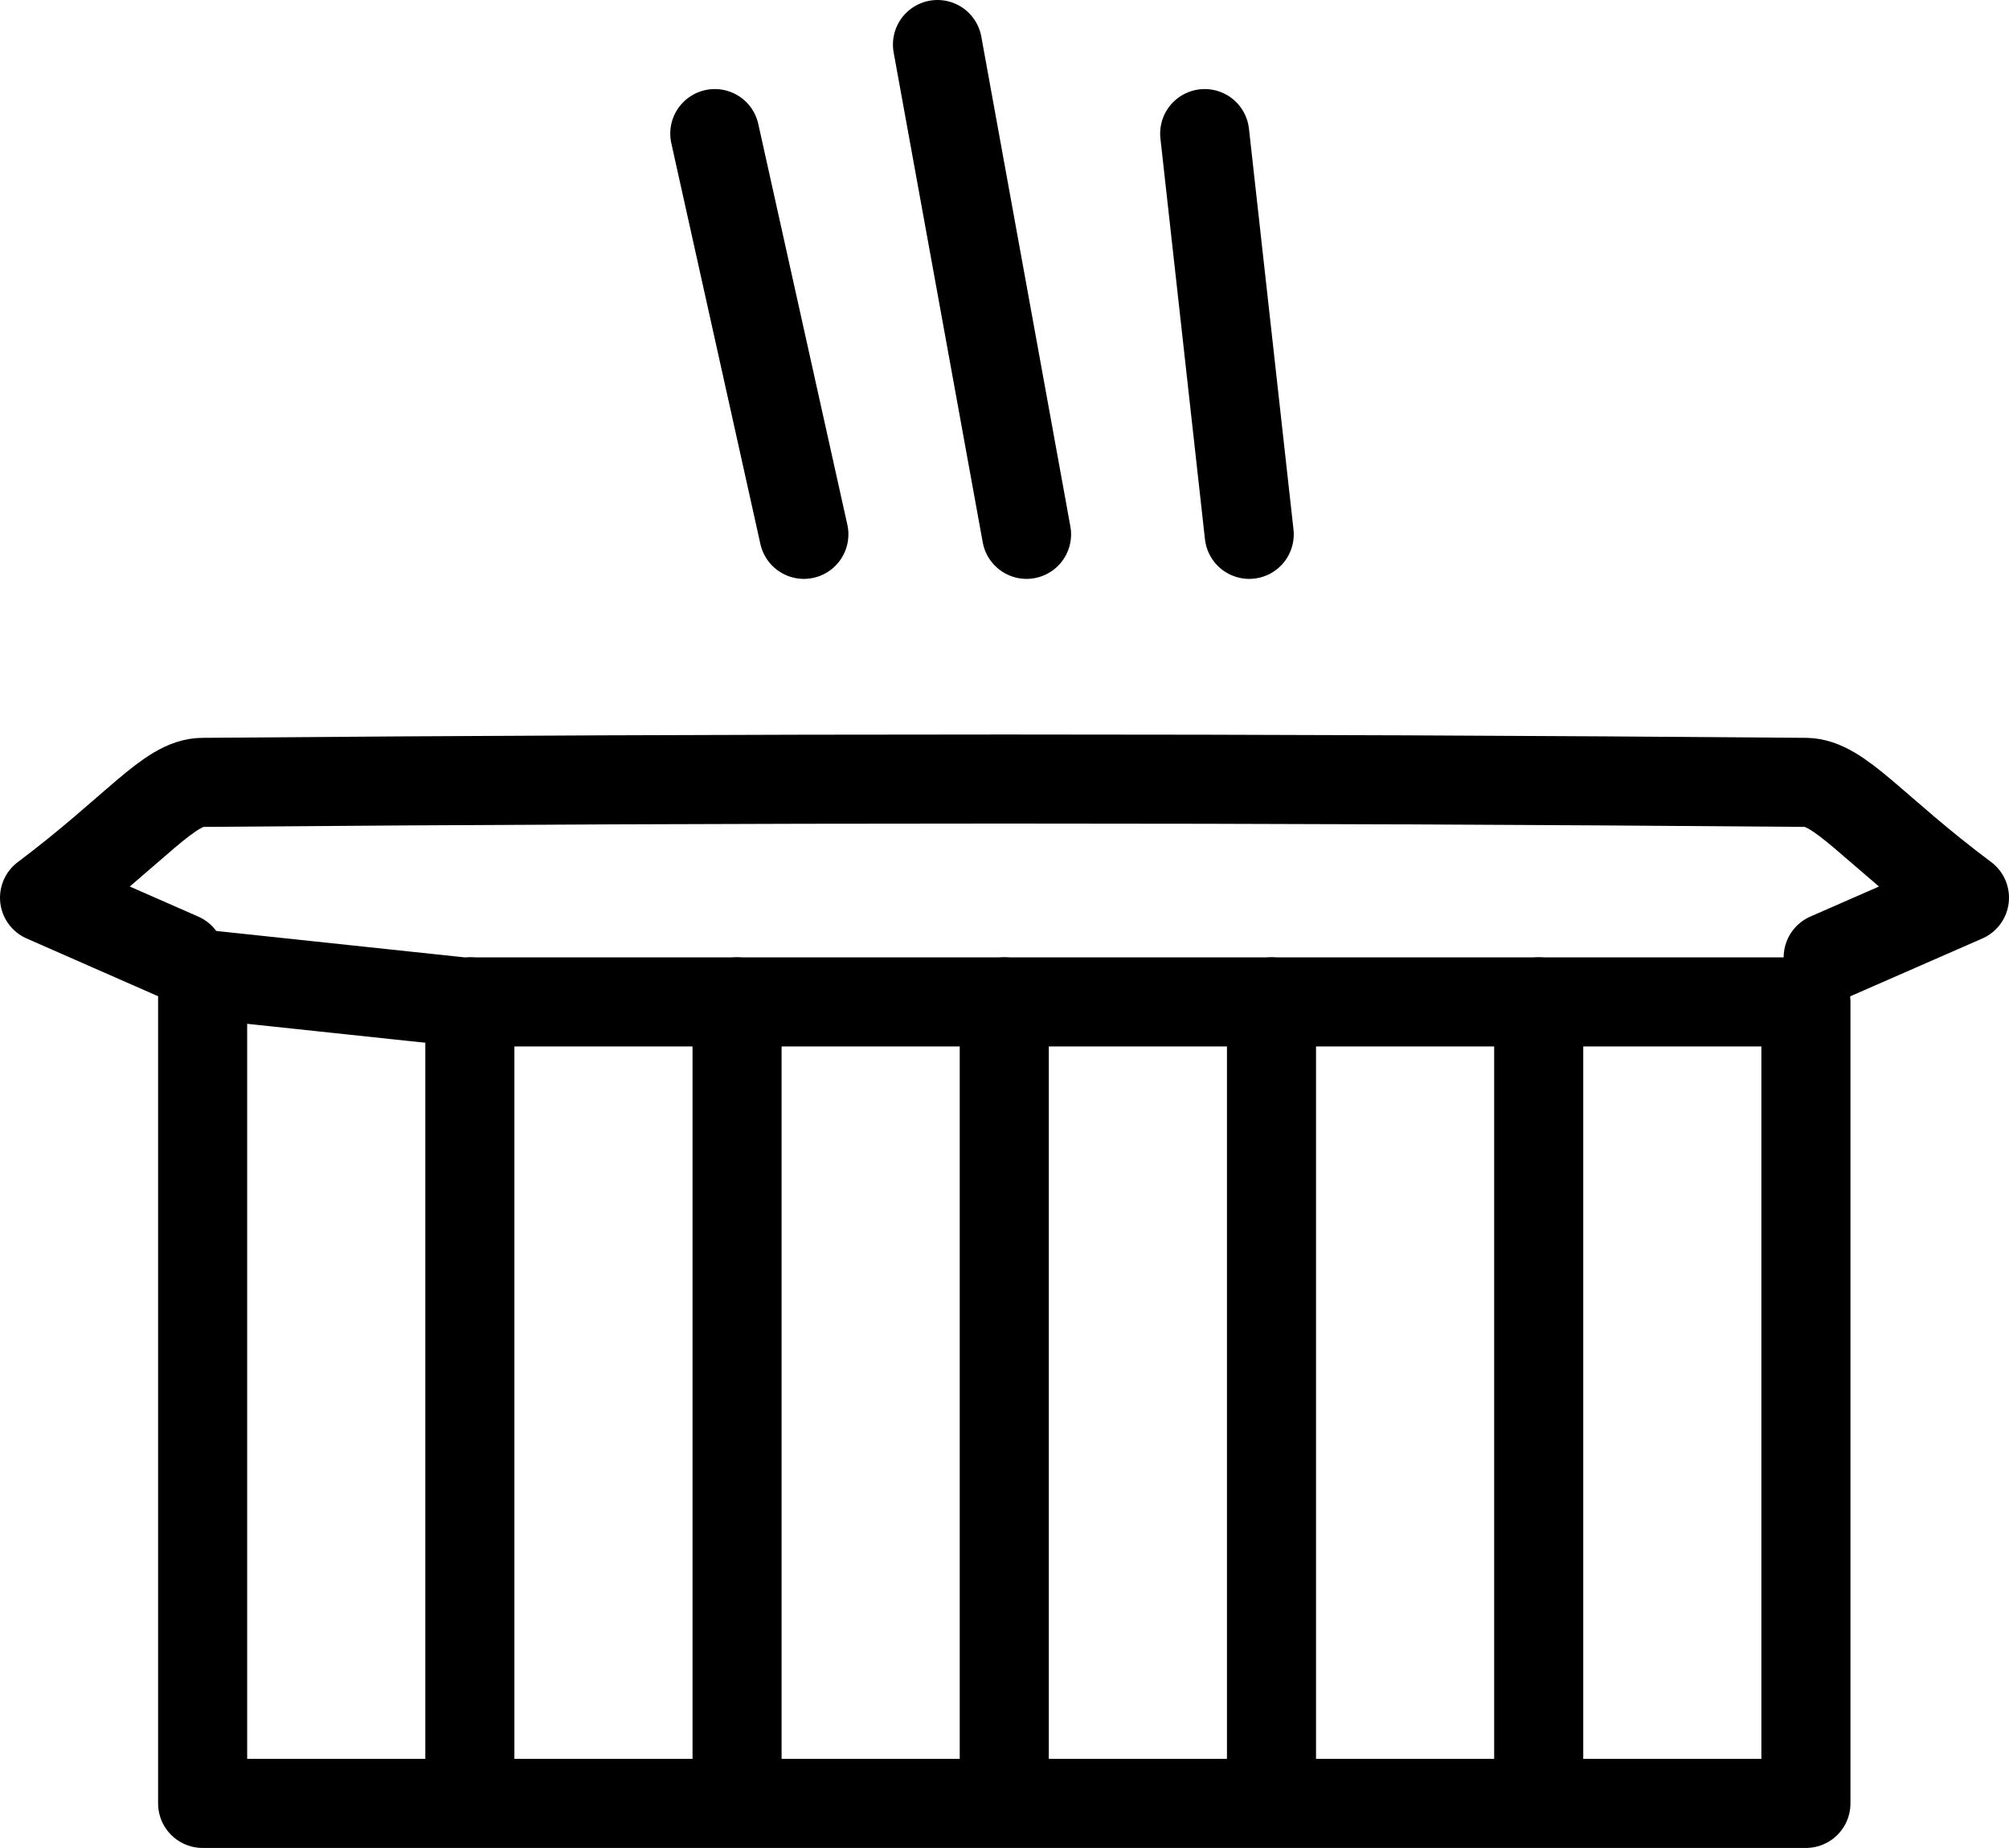 <svg xmlns="http://www.w3.org/2000/svg" viewBox="0 0 45.11 41.5"><defs><style>.cls-1{fill:none;stroke:#000;stroke-linecap:round;stroke-linejoin:round;stroke-width:2px;}</style></defs><title>Asset 34</title><g id="Layer_2" data-name="Layer 2"><g id="Layer_1-2" data-name="Layer 1"><path class="cls-1" d="M41.05,21.5l3.06-1.34c-2.06-1.54-2.8-2.58-3.56-2.59q-18-.15-36,0c-.75,0-1.5,1.05-3.55,2.59L4.05,21.5"/><path class="cls-1" d="M10.38,22.5l-5.83-.62V40.5h36v-18h-30"/><path class="cls-1" d="M34.55,22.5v17"/><path class="cls-1" d="M16.55,22.5v17"/><path class="cls-1" d="M28.55,22.5v17"/><path class="cls-1" d="M22.55,22.5v17"/><path class="cls-1" d="M10.55,22.5v17"/><path class="cls-1" d="M21.05,1q1,5.51,2,11"/><path class="cls-1" d="M27.05,3l1,9"/><path class="cls-1" d="M16.05,3q1,4.5,2,9"/></g></g></svg>
